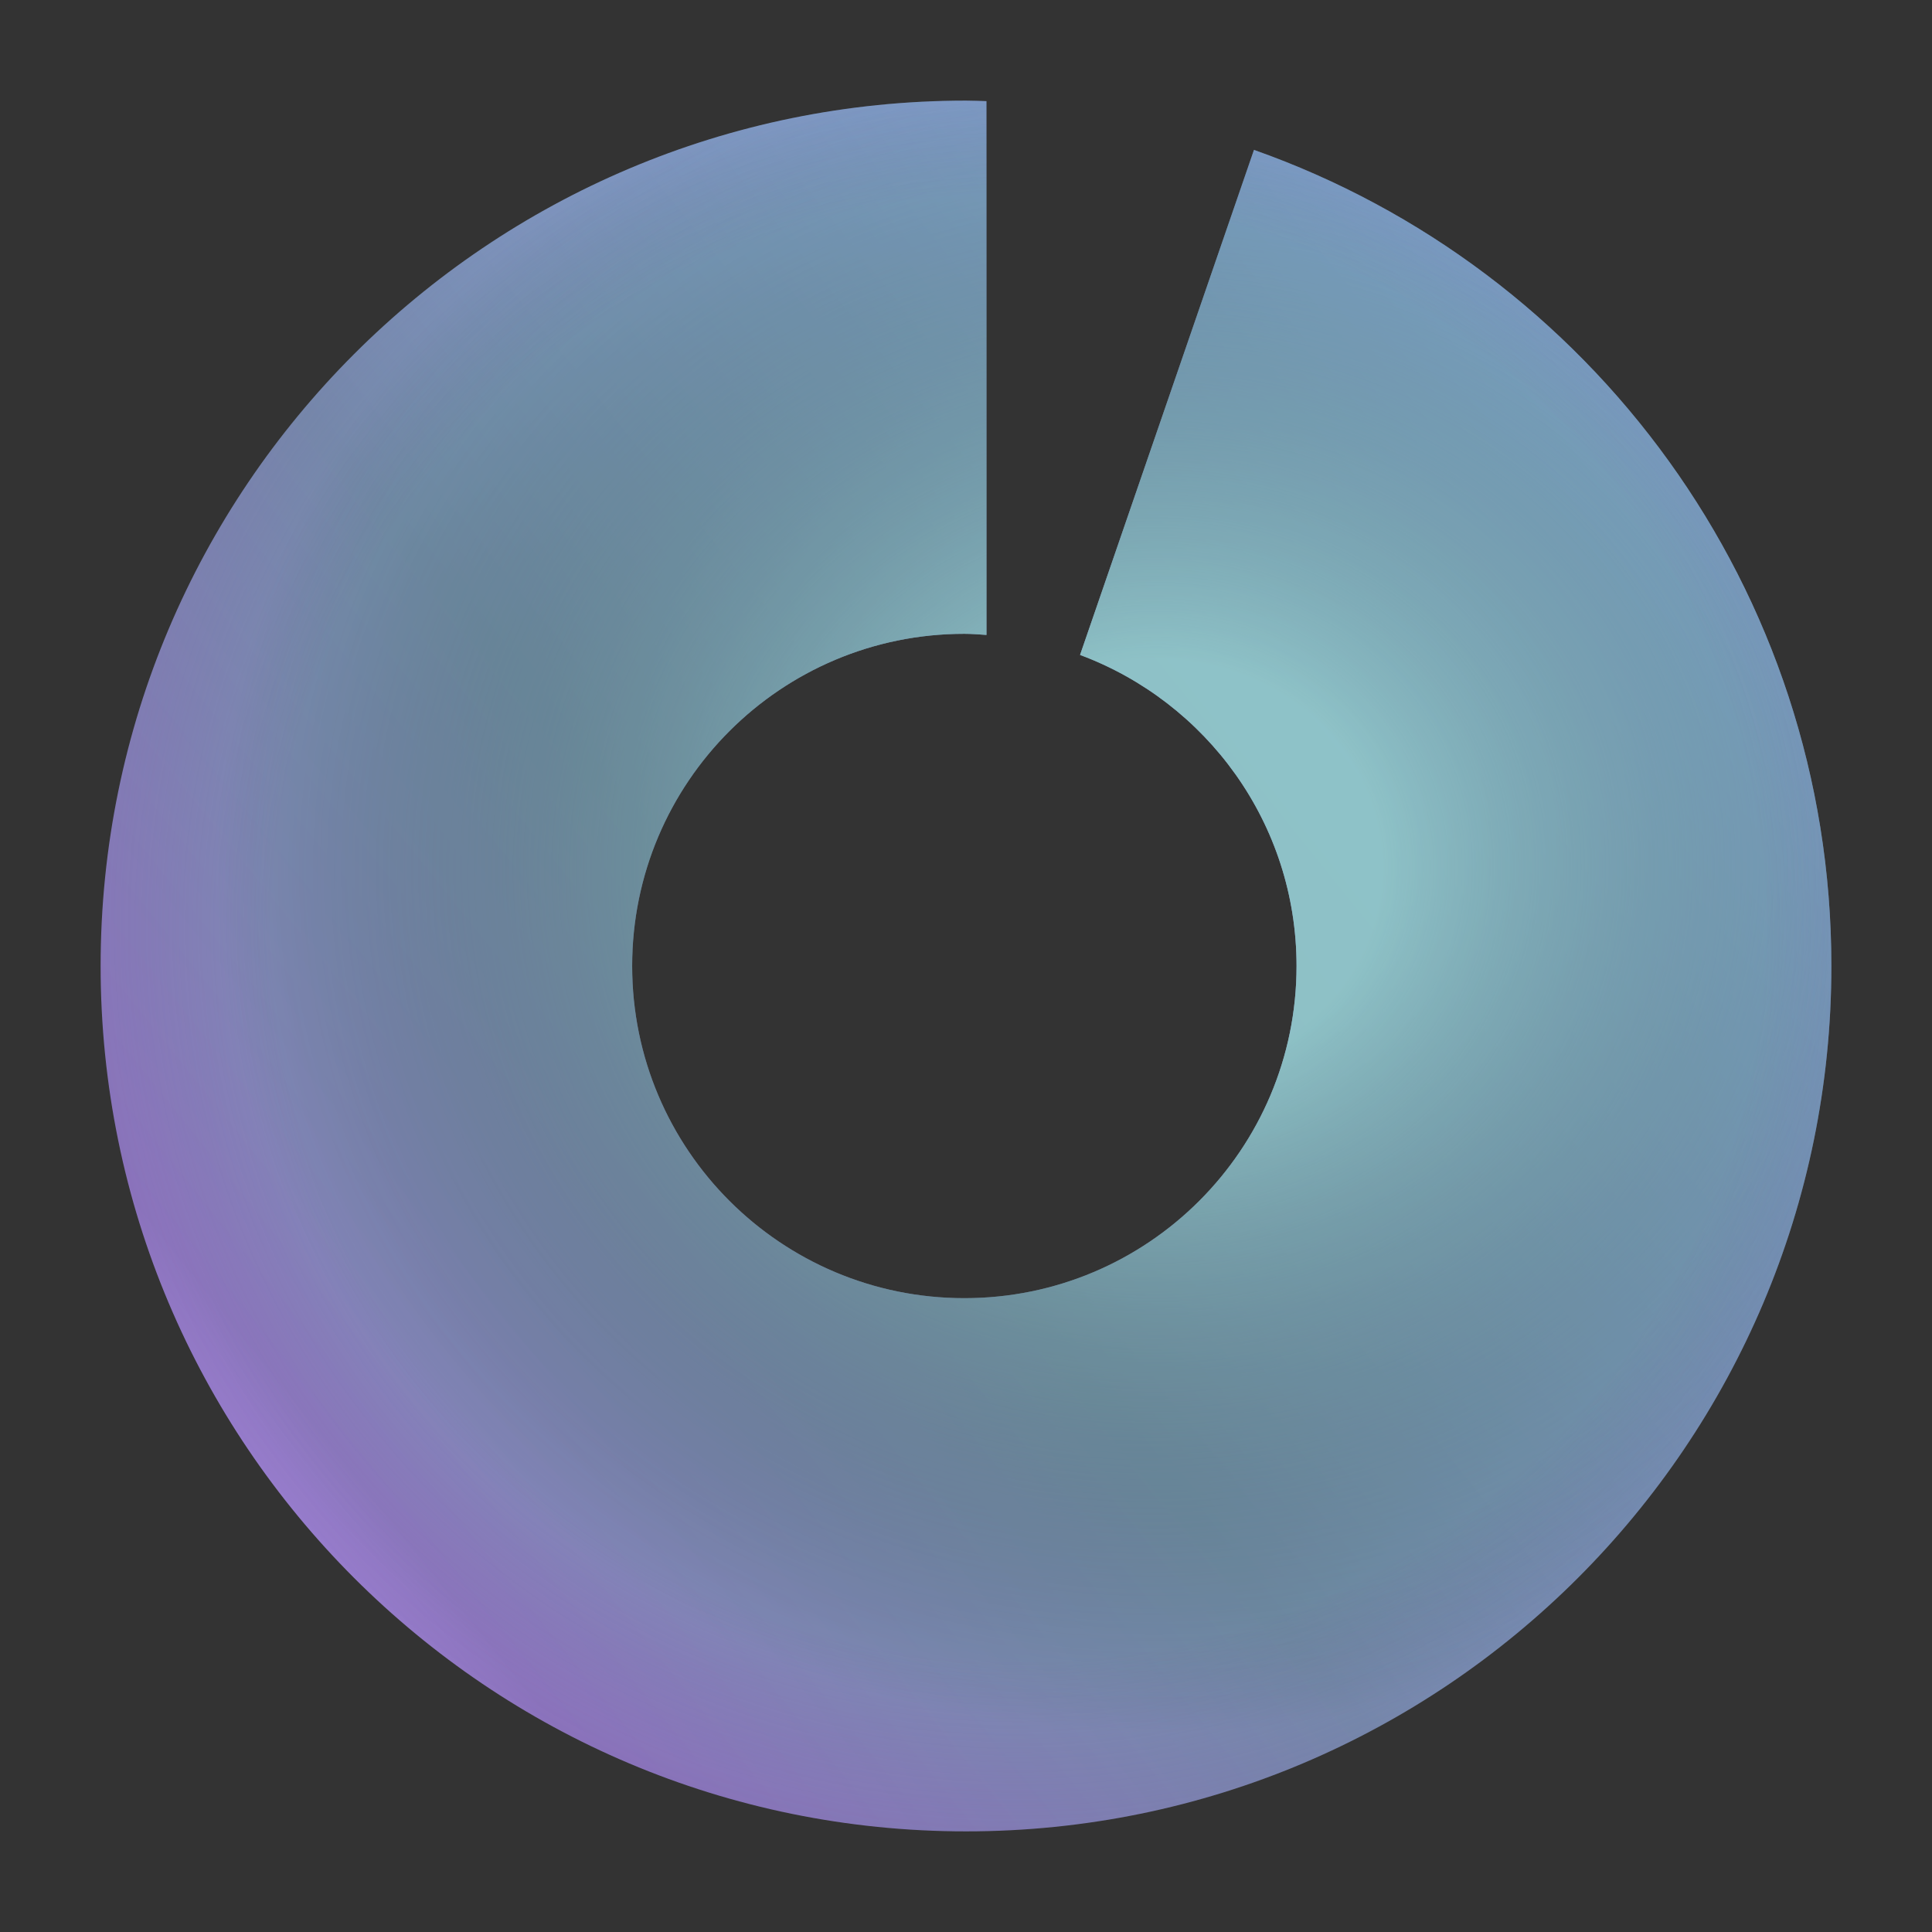 <?xml version="1.0" encoding="UTF-8" standalone="no"?>
<svg
   id="a"
   width="192"
   height="192"
   viewBox="0 0 192 192"
   version="1.1"
   sodipodi:docname="onesec_alt_1.svg"
   inkscape:version="1.3.2 (091e20ef0f, 2023-11-25)"
   inkscape:export-filename="onesec_alt_1.png"
   inkscape:export-xdpi="96"
   inkscape:export-ydpi="96"
   xmlns:inkscape="http://www.inkscape.org/namespaces/inkscape"
   xmlns:sodipodi="http://sodipodi.sourceforge.net/DTD/sodipodi-0.dtd"
   xmlns:xlink="http://www.w3.org/1999/xlink"
   xmlns="http://www.w3.org/2000/svg"
   xmlns:svg="http://www.w3.org/2000/svg">
  <rect x="0" y="0" width="192" height="192" fill="#333333" stroke="none"/>
  <sodipodi:namedview
     id="namedview2"
     pagecolor="#ffffff"
     bordercolor="#000000"
     borderopacity="0.25"
     inkscape:showpageshadow="2"
     inkscape:pageopacity="0.0"
     inkscape:pagecheckerboard="0"
     inkscape:deskcolor="#d1d1d1"
     inkscape:zoom="5.9947917"
     inkscape:cx="95.916594"
     inkscape:cy="96"
     inkscape:window-width="3440"
     inkscape:window-height="1360"
     inkscape:window-x="0"
     inkscape:window-y="0"
     inkscape:window-maximized="1"
     inkscape:current-layer="b" />
  <defs
     id="defs1">
    <linearGradient
       id="linearGradient21"
       inkscape:collect="always">
      <stop
         style="stop-color:#73b8b5;stop-opacity:0.237;"
         offset="0.58"
         id="stop20" />
      <stop
         style="stop-color:#6f92a5;stop-opacity:0.049;"
         offset="0.707"
         id="stop22" />
      <stop
         style="stop-color:#000000;stop-opacity:0;"
         offset="0.78"
         id="stop21" />
    </linearGradient>
    <linearGradient
       id="linearGradient8"
       inkscape:collect="always">
      <stop
         style="stop-color:#9bcecc;stop-opacity:0.798;"
         offset="0.241"
         id="stop2" />
      <stop
         style="stop-color:#000000;stop-opacity:0;"
         offset="1"
         id="stop3" />
    </linearGradient>
    <linearGradient
       id="linearGradient6"
       inkscape:collect="always">
      <stop
         style="stop-color:#bd9aff;stop-opacity:1"
         offset="0"
         id="stop6" />
      <stop
         style="stop-color:#8c72bd;stop-opacity:1;"
         offset="0.114"
         id="stop13" />
      <stop
         style="stop-color:#7684aa;stop-opacity:1;"
         offset="0.373"
         id="stop14" />
      <stop
         style="stop-color:#9abeff;stop-opacity:1;"
         offset="0.915"
         id="stop15" />
      <stop
         style="stop-color:#e0f4e0;stop-opacity:1"
         offset="0.957"
         id="stop7" />
    </linearGradient>
    <style
       id="style1">.h{fill:#9abeff;}.h,.i,.j{stroke-width:0px;}.i{fill:#54688c;fill-rule:evenodd;}.j{fill:#fff;}</style>
    <linearGradient
       inkscape:collect="always"
       xlink:href="#linearGradient6"
       id="linearGradient7"
       x1="17.294"
       y1="167.701"
       x2="204.512"
       y2="17.217"
       gradientUnits="userSpaceOnUse" />
    <radialGradient
       inkscape:collect="always"
       xlink:href="#linearGradient8"
       id="radialGradient2"
       cx="112.976"
       cy="86.582"
       fx="112.976"
       fy="86.582"
       r="86"
       gradientUnits="userSpaceOnUse"
       gradientTransform="matrix(1.085,-0.015,0.014,1,-8.944,1.361)" />
    <radialGradient
       inkscape:collect="always"
       xlink:href="#linearGradient21"
       id="radialGradient20"
       gradientUnits="userSpaceOnUse"
       gradientTransform="matrix(1.49,-0.012,0.012,1.464,-47.922,-42.893)"
       cx="99.356"
       cy="93.056"
       fx="99.356"
       fy="93.056"
       r="86" />
  </defs>
  <g
     id="b">
    <g
       id="c">
      <path
         id="path1"
         style="display:inline;fill:url(#linearGradient7);fill-opacity:1"
         class="i"
         d="m 96,10 c -47.5,0 -86,38.5 -86,86 0,47.5 38.5,86 86,86 47.5,0 86,-38.5 86,-86 0,-37.463 -23.958,-69.31 -57.383,-81.104 l -17.281,50.191 c 12.554,4.673 21.514,16.729 21.514,30.912 0,18.234 -14.778,33.012 -33.012,33.012 -18.234,0 -33.014,-14.778 -33.014,-33.012 0,-18.234 14.78,-33.012 33.014,-33.012 0.741,0 1.466,0.063 2.195,0.111 V 10.051 C 97.355,10.035 96.682,10 96,10 Z" />
      <path
         id="path2"
         style="display:inline;fill:url(#radialGradient2);fill-opacity:1"
         class="i"
         d="m 96,10 c -47.5,0 -86,38.5 -86,86 0,47.5 38.5,86 86,86 47.5,0 86,-38.5 86,-86 0,-37.463 -23.958,-69.31 -57.383,-81.104 l -17.281,50.191 c 12.554,4.673 21.514,16.729 21.514,30.912 0,18.234 -14.778,33.012 -33.012,33.012 -18.234,0 -33.014,-14.778 -33.014,-33.012 0,-18.234 14.78,-33.012 33.014,-33.012 0.741,0 1.466,0.063 2.195,0.111 V 10.051 C 97.355,10.035 96.682,10 96,10 Z" />
      <path
         id="path20"
         style="display:inline;fill:url(#radialGradient20);fill-opacity:1"
         class="i"
         d="m 96,10 c -47.5,0 -86,38.5 -86,86 0,47.5 38.5,86 86,86 47.5,0 86,-38.5 86,-86 0,-37.463 -23.958,-69.31 -57.383,-81.104 l -17.281,50.191 c 12.554,4.673 21.514,16.729 21.514,30.912 0,18.234 -14.778,33.012 -33.012,33.012 -18.234,0 -33.014,-14.778 -33.014,-33.012 0,-18.234 14.78,-33.012 33.014,-33.012 0.741,0 1.466,0.063 2.195,0.111 V 10.051 C 97.355,10.035 96.682,10 96,10 Z" />
    </g>
  </g>
</svg>
